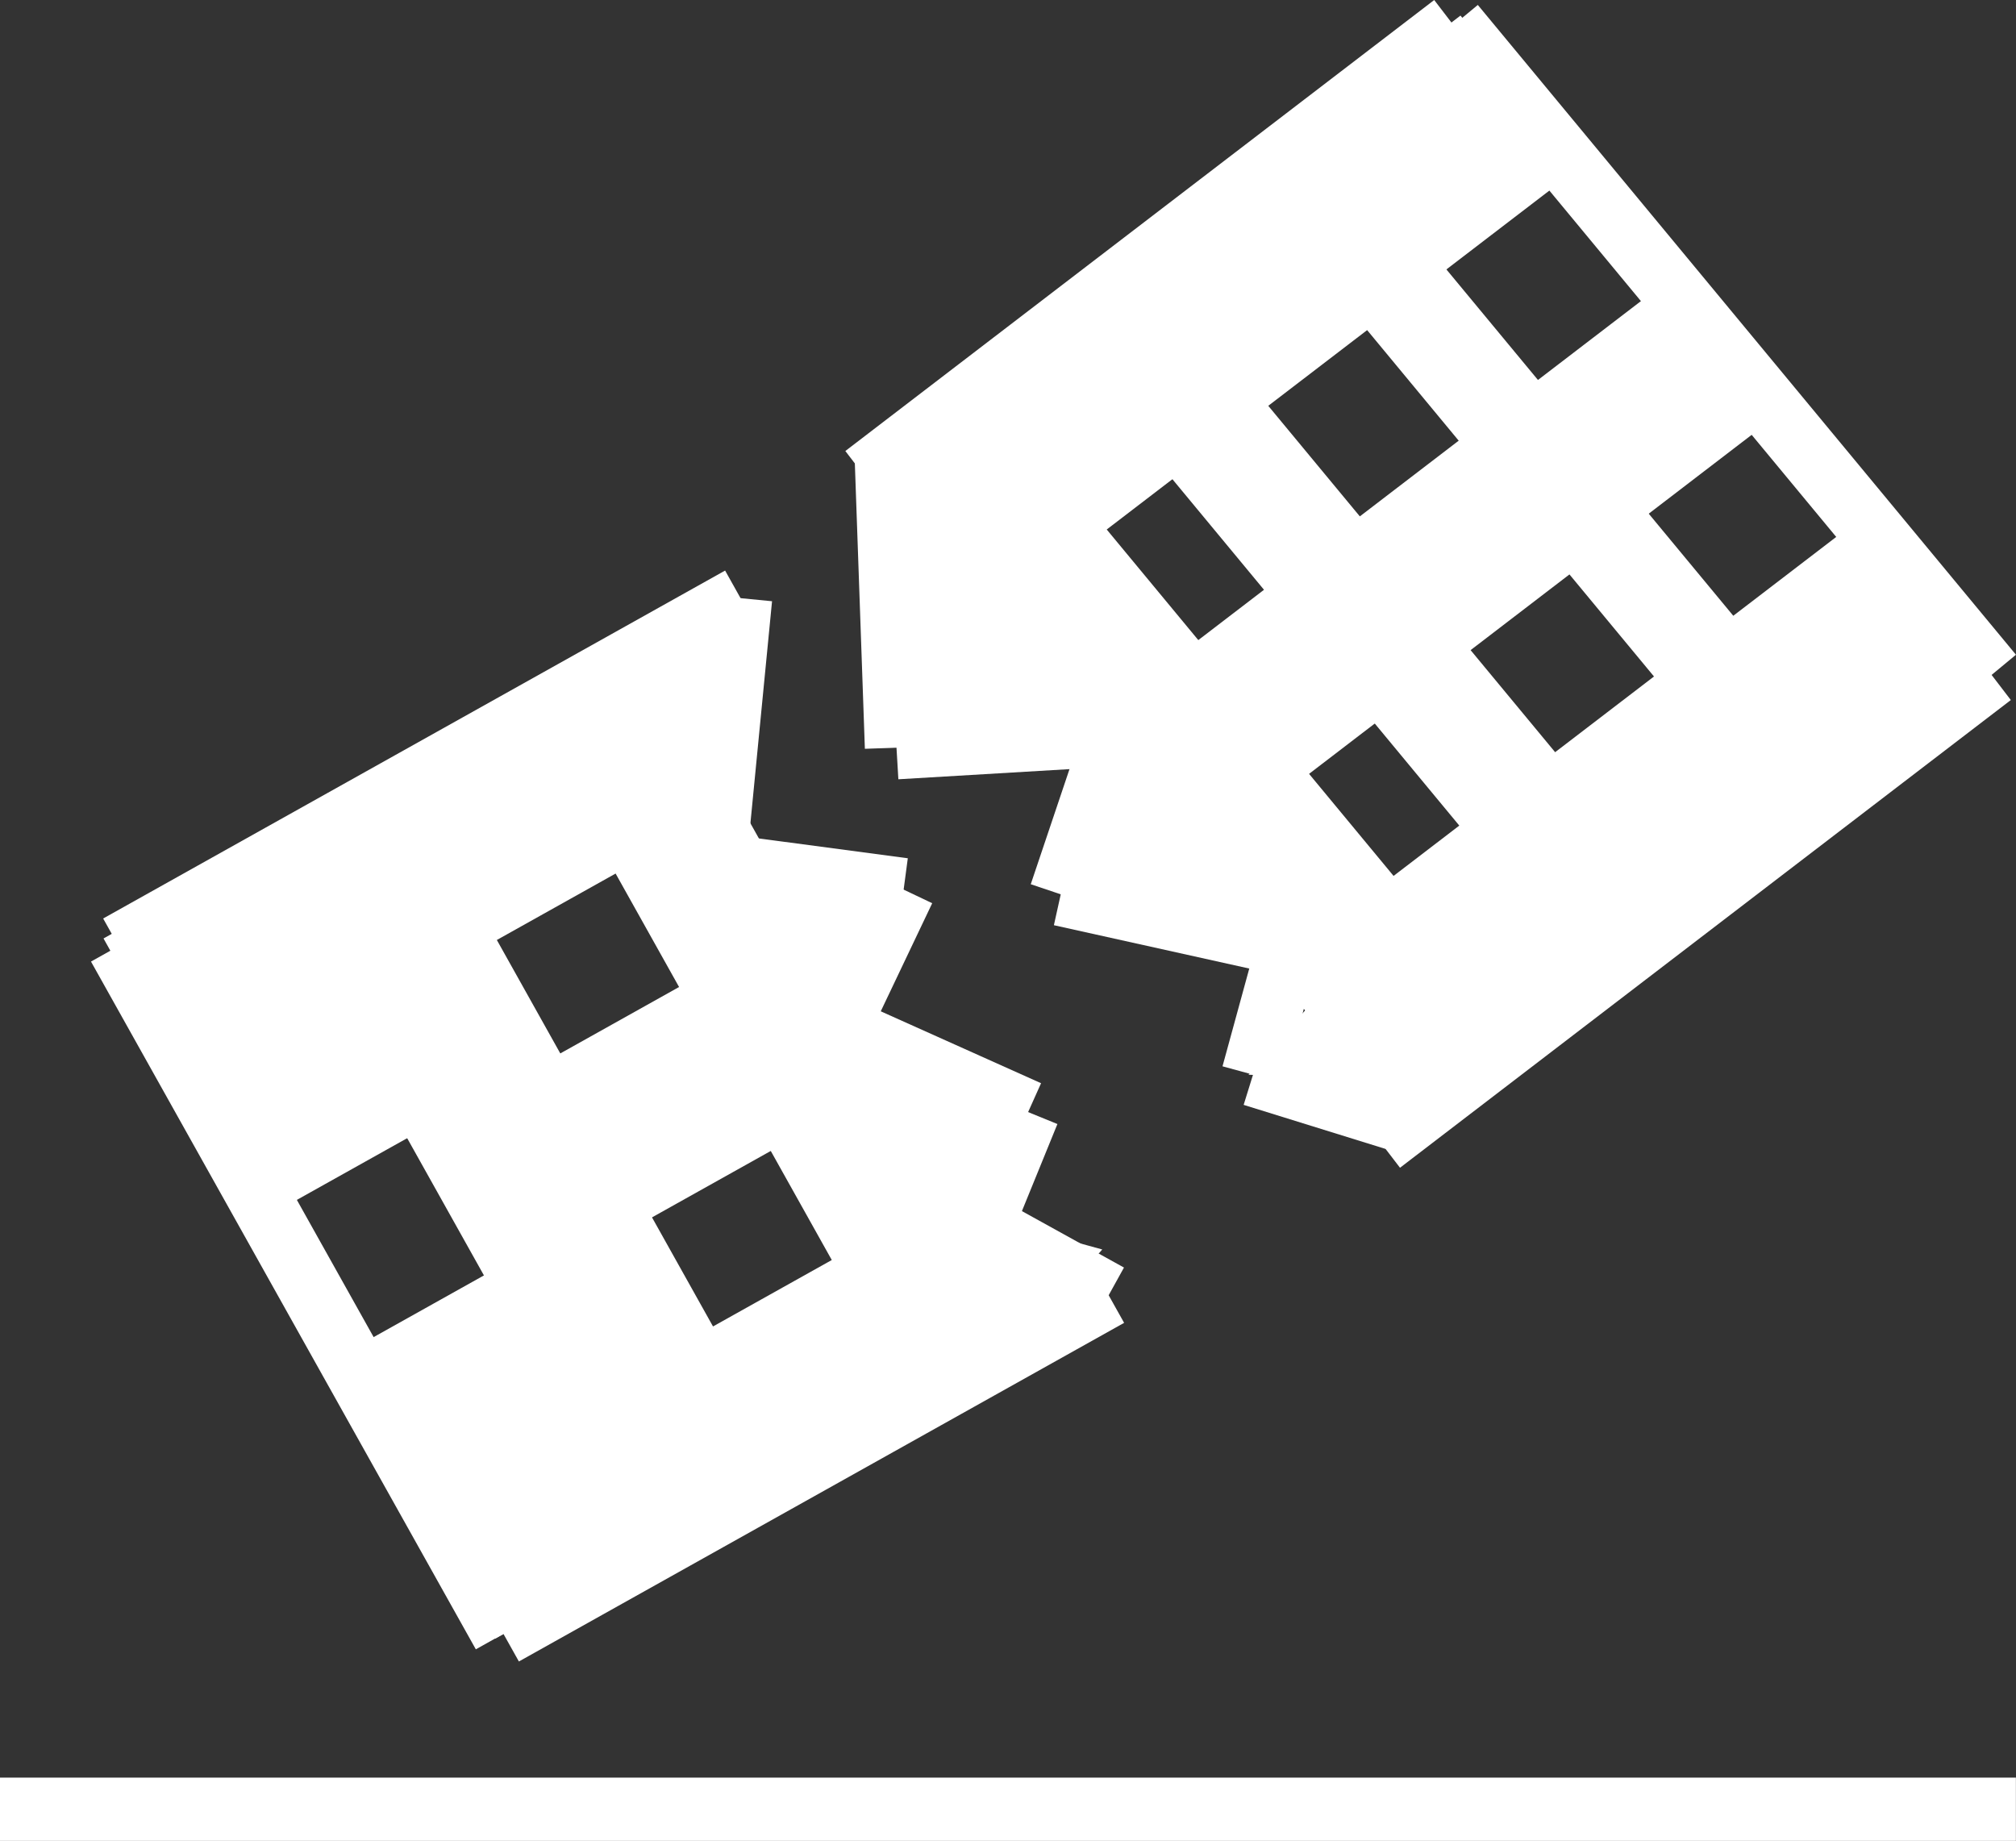 <svg xmlns="http://www.w3.org/2000/svg" viewBox="0 0 223.01 203.64"><rect x="0" y="0" width="223.01" height="203.64" fill="#333333" stroke="none"/><defs><style>.cls-1{fill:#fff;stroke:#fff;stroke-miterlimit:10;stroke-width:7px;}</style></defs><title>Recurso 12</title><g id="Capa_2" data-name="Capa 2"><g id="Capa_1-2" data-name="Capa 1"><line class="cls-1" x1="98.05" y1="50.82" x2="99.17" y2="82.71"/><line class="cls-1" x1="155.65" y1="124.17" x2="138.61" y2="118.88"/><line class="cls-1" x1="99.17" y1="82.71" x2="123.28" y2="81.28"/><line class="cls-1" x1="138.61" y1="118.88" x2="142.54" y2="104.52"/><line class="cls-1" x1="123.28" y1="81.28" x2="117.34" y2="98.93"/><line class="cls-1" x1="142.54" y1="104.52" x2="117.34" y2="98.93"/><polygon class="cls-1" points="100.7 75.42 116.7 77.06 104.88 60.14 100.7 75.42"/><polygon class="cls-1" points="122.19 98.05 135.52 101.62 123.53 84.53 122.19 98.05"/><line class="cls-1" x1="220.31" y1="74.66" x2="160.78" y2="2.78"/><line class="cls-1" x1="220.31" y1="74.66" x2="152.74" y2="126.4"/><line class="cls-1" x1="160.78" y1="2.78" x2="95.64" y2="52.67"/><polygon class="cls-1" points="215.11 73.62 155.28 119.43 145.66 107.81 205.48 62 215.11 73.62"/><polygon class="cls-1" points="145.63 115.64 158.66 116.08 154.6 105.44 145.63 115.64"/><polygon class="cls-1" points="170.17 17.61 110.34 63.42 101.18 52.36 161.01 6.55 170.17 17.61"/><polygon class="cls-1" points="191.66 45.31 131.84 91.13 124.05 81.73 183.88 35.91 191.66 45.31"/><polygon class="cls-1" points="192.79 81.21 147.2 26.16 150.4 23.7 196 78.75 192.79 81.21"/><polygon class="cls-1" points="171.25 97.7 127.38 44.73 132.42 40.87 176.29 93.84 171.25 97.7"/><polygon class="cls-1" points="150.47 113.62 106.59 60.65 114.55 54.55 158.42 107.53 150.47 113.62"/><line class="cls-1" x1="13.12" y1="104.66" x2="55.69" y2="180.74"/><line class="cls-1" x1="13.12" y1="104.66" x2="81.92" y2="66.17"/><line class="cls-1" x1="55.69" y1="180.74" x2="122.64" y2="143.28"/><line class="cls-1" x1="81.92" y1="66.17" x2="79.05" y2="95.63"/><line class="cls-1" x1="122.64" y1="143.28" x2="108.63" y2="135.53"/><line class="cls-1" x1="79.05" y1="95.63" x2="99.96" y2="98.41"/><line class="cls-1" x1="108.63" y1="135.53" x2="113.73" y2="123.02"/><line class="cls-1" x1="99.96" y1="98.41" x2="92.73" y2="113.6"/><line class="cls-1" x1="113.73" y1="123.02" x2="92.73" y2="113.6"/><rect class="cls-1" x="21.65" y="97.3" width="24.72" height="28.68" transform="translate(-50.18 30.81) rotate(-29.22)"/><polygon class="cls-1" points="72.62 90.1 75.62 73.97 57.3 84.22 72.62 90.1"/><polygon class="cls-1" points="93.84 103.24 80.27 99.01 88.41 116.55 93.84 103.24"/><polygon class="cls-1" points="106.32 124.67 92.75 120.44 100.89 137.98 106.32 124.67"/><polygon class="cls-1" points="115.61 140.11 103.93 136.9 107.36 149.5 115.61 140.11"/><rect class="cls-1" x="47.56" y="143.61" width="24.72" height="28.68" transform="translate(-69.49 49.36) rotate(-29.22)"/><rect class="cls-1" x="51.57" y="87.89" width="12.36" height="81.75" transform="translate(-55.52 44.59) rotate(-29.22)"/><rect class="cls-1" x="81.51" y="71.3" width="8.73" height="81.97" transform="translate(-43.89 56.22) rotate(-29.22)"/><rect class="cls-1" x="49.83" y="80.37" width="11.58" height="25.22" transform="translate(109.61 -0.96) rotate(60.78)"/><rect class="cls-1" x="64.39" y="111.74" width="13.78" height="23" transform="translate(144.03 0.87) rotate(60.78)"/><rect class="cls-1" x="82.82" y="139.33" width="11.58" height="25.22" transform="translate(177.95 0.43) rotate(60.78)"/><line class="cls-1" y1="200.14" x2="223" y2="200.14"/></g></g></svg>